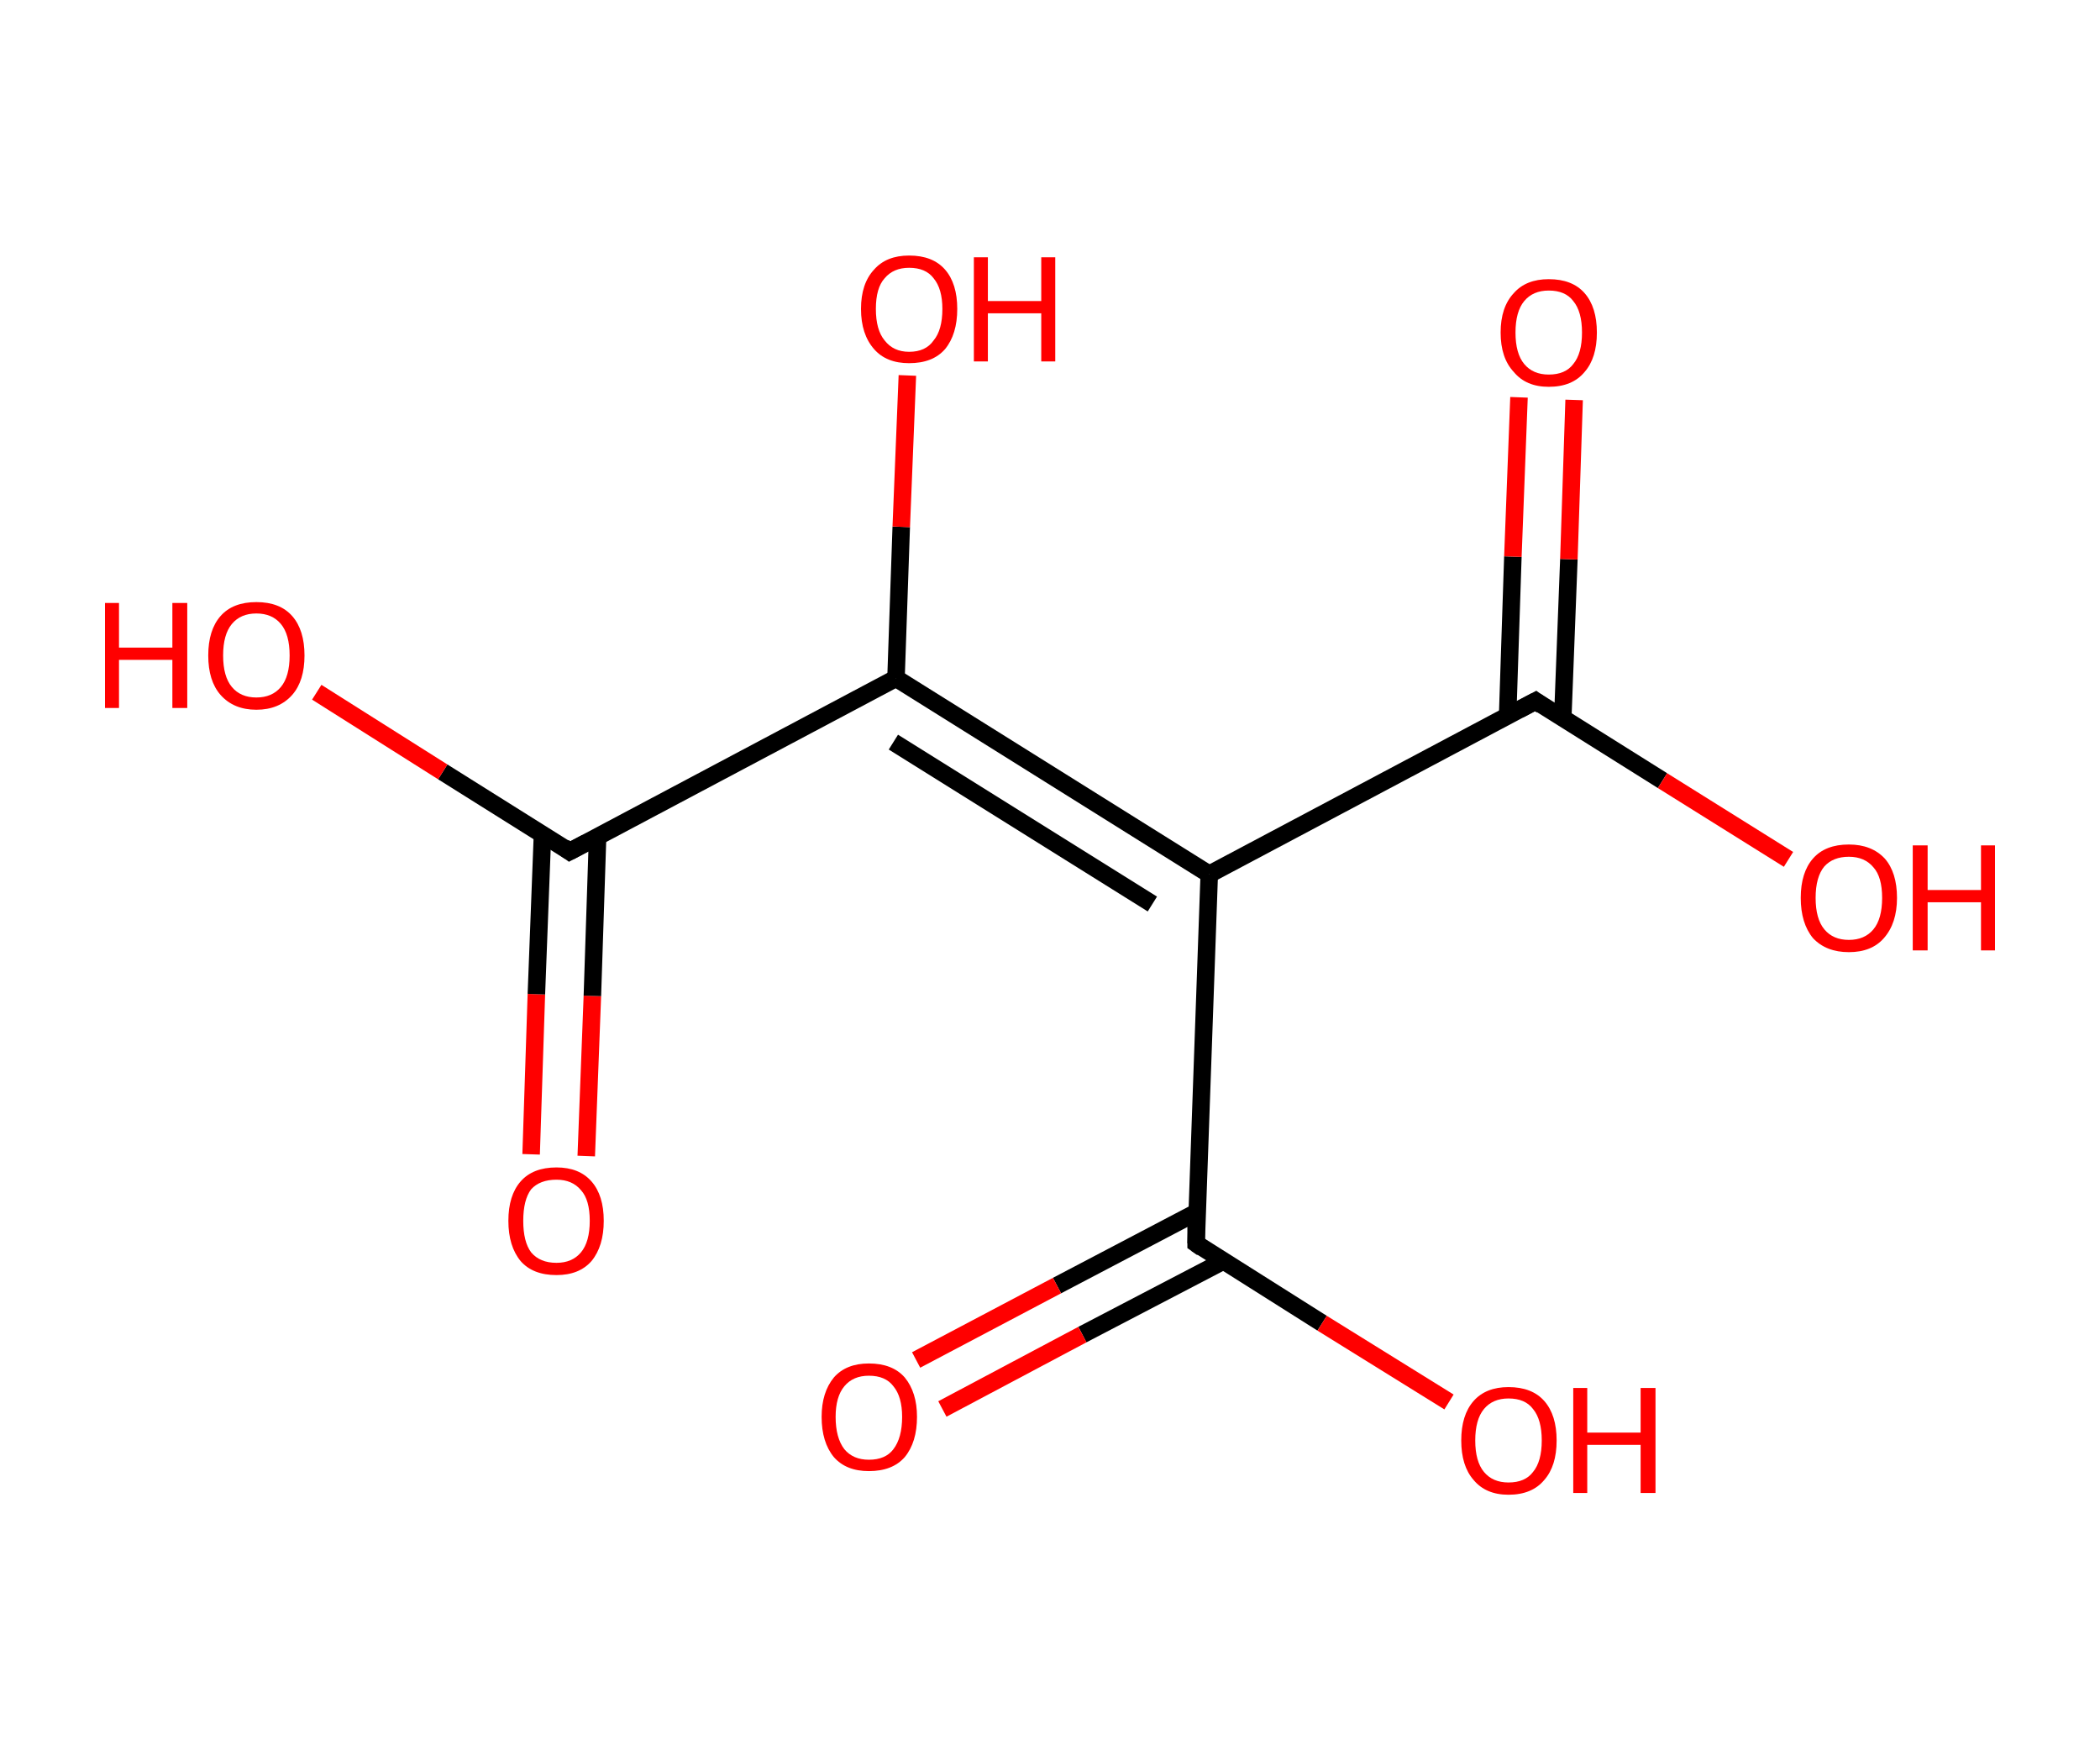 <?xml version='1.0' encoding='ASCII' standalone='yes'?>
<svg xmlns="http://www.w3.org/2000/svg" xmlns:rdkit="http://www.rdkit.org/xml" xmlns:xlink="http://www.w3.org/1999/xlink" version="1.1" baseProfile="full" xml:space="preserve" width="240px" height="200px" viewBox="0 0 240 200">
<!-- END OF HEADER -->
<rect style="opacity:1.0;fill:#FFFFFF;stroke:none" width="240.0" height="200.0" x="0.0" y="0.0"> </rect>
<path class="bond-0 atom-0 atom-1" d="M 60.7,131.9 L 61.3,113.6" style="fill:none;fill-rule:evenodd;stroke:#FF0000;stroke-width:2.0px;stroke-linecap:butt;stroke-linejoin:miter;stroke-opacity:1"/>
<path class="bond-0 atom-0 atom-1" d="M 61.3,113.6 L 62.0,95.3" style="fill:none;fill-rule:evenodd;stroke:#000000;stroke-width:2.0px;stroke-linecap:butt;stroke-linejoin:miter;stroke-opacity:1"/>
<path class="bond-0 atom-0 atom-1" d="M 67.0,132.1 L 67.7,113.8" style="fill:none;fill-rule:evenodd;stroke:#FF0000;stroke-width:2.0px;stroke-linecap:butt;stroke-linejoin:miter;stroke-opacity:1"/>
<path class="bond-0 atom-0 atom-1" d="M 67.7,113.8 L 68.3,95.5" style="fill:none;fill-rule:evenodd;stroke:#000000;stroke-width:2.0px;stroke-linecap:butt;stroke-linejoin:miter;stroke-opacity:1"/>
<path class="bond-1 atom-1 atom-2" d="M 65.1,97.3 L 50.6,88.2" style="fill:none;fill-rule:evenodd;stroke:#000000;stroke-width:2.0px;stroke-linecap:butt;stroke-linejoin:miter;stroke-opacity:1"/>
<path class="bond-1 atom-1 atom-2" d="M 50.6,88.2 L 36.2,79.1" style="fill:none;fill-rule:evenodd;stroke:#FF0000;stroke-width:2.0px;stroke-linecap:butt;stroke-linejoin:miter;stroke-opacity:1"/>
<path class="bond-2 atom-1 atom-3" d="M 65.1,97.3 L 102.4,77.5" style="fill:none;fill-rule:evenodd;stroke:#000000;stroke-width:2.0px;stroke-linecap:butt;stroke-linejoin:miter;stroke-opacity:1"/>
<path class="bond-3 atom-3 atom-4" d="M 102.4,77.5 L 103.0,60.2" style="fill:none;fill-rule:evenodd;stroke:#000000;stroke-width:2.0px;stroke-linecap:butt;stroke-linejoin:miter;stroke-opacity:1"/>
<path class="bond-3 atom-3 atom-4" d="M 103.0,60.2 L 103.7,42.9" style="fill:none;fill-rule:evenodd;stroke:#FF0000;stroke-width:2.0px;stroke-linecap:butt;stroke-linejoin:miter;stroke-opacity:1"/>
<path class="bond-4 atom-3 atom-5" d="M 102.4,77.5 L 138.2,99.9" style="fill:none;fill-rule:evenodd;stroke:#000000;stroke-width:2.0px;stroke-linecap:butt;stroke-linejoin:miter;stroke-opacity:1"/>
<path class="bond-4 atom-3 atom-5" d="M 102.1,84.8 L 131.7,103.3" style="fill:none;fill-rule:evenodd;stroke:#000000;stroke-width:2.0px;stroke-linecap:butt;stroke-linejoin:miter;stroke-opacity:1"/>
<path class="bond-5 atom-5 atom-6" d="M 138.2,99.9 L 175.5,80.1" style="fill:none;fill-rule:evenodd;stroke:#000000;stroke-width:2.0px;stroke-linecap:butt;stroke-linejoin:miter;stroke-opacity:1"/>
<path class="bond-6 atom-6 atom-7" d="M 178.6,82.1 L 179.3,63.9" style="fill:none;fill-rule:evenodd;stroke:#000000;stroke-width:2.0px;stroke-linecap:butt;stroke-linejoin:miter;stroke-opacity:1"/>
<path class="bond-6 atom-6 atom-7" d="M 179.3,63.9 L 179.9,45.7" style="fill:none;fill-rule:evenodd;stroke:#FF0000;stroke-width:2.0px;stroke-linecap:butt;stroke-linejoin:miter;stroke-opacity:1"/>
<path class="bond-6 atom-6 atom-7" d="M 172.3,81.8 L 172.9,63.6" style="fill:none;fill-rule:evenodd;stroke:#000000;stroke-width:2.0px;stroke-linecap:butt;stroke-linejoin:miter;stroke-opacity:1"/>
<path class="bond-6 atom-6 atom-7" d="M 172.9,63.6 L 173.6,45.4" style="fill:none;fill-rule:evenodd;stroke:#FF0000;stroke-width:2.0px;stroke-linecap:butt;stroke-linejoin:miter;stroke-opacity:1"/>
<path class="bond-7 atom-6 atom-8" d="M 175.5,80.1 L 190.0,89.2" style="fill:none;fill-rule:evenodd;stroke:#000000;stroke-width:2.0px;stroke-linecap:butt;stroke-linejoin:miter;stroke-opacity:1"/>
<path class="bond-7 atom-6 atom-8" d="M 190.0,89.2 L 204.4,98.2" style="fill:none;fill-rule:evenodd;stroke:#FF0000;stroke-width:2.0px;stroke-linecap:butt;stroke-linejoin:miter;stroke-opacity:1"/>
<path class="bond-8 atom-5 atom-9" d="M 138.2,99.9 L 136.7,142.1" style="fill:none;fill-rule:evenodd;stroke:#000000;stroke-width:2.0px;stroke-linecap:butt;stroke-linejoin:miter;stroke-opacity:1"/>
<path class="bond-9 atom-9 atom-10" d="M 136.8,138.5 L 120.8,146.9" style="fill:none;fill-rule:evenodd;stroke:#000000;stroke-width:2.0px;stroke-linecap:butt;stroke-linejoin:miter;stroke-opacity:1"/>
<path class="bond-9 atom-9 atom-10" d="M 120.8,146.9 L 104.7,155.4" style="fill:none;fill-rule:evenodd;stroke:#FF0000;stroke-width:2.0px;stroke-linecap:butt;stroke-linejoin:miter;stroke-opacity:1"/>
<path class="bond-9 atom-9 atom-10" d="M 139.8,144.1 L 123.7,152.5" style="fill:none;fill-rule:evenodd;stroke:#000000;stroke-width:2.0px;stroke-linecap:butt;stroke-linejoin:miter;stroke-opacity:1"/>
<path class="bond-9 atom-9 atom-10" d="M 123.7,152.5 L 107.7,161.0" style="fill:none;fill-rule:evenodd;stroke:#FF0000;stroke-width:2.0px;stroke-linecap:butt;stroke-linejoin:miter;stroke-opacity:1"/>
<path class="bond-10 atom-9 atom-11" d="M 136.7,142.1 L 151.1,151.2" style="fill:none;fill-rule:evenodd;stroke:#000000;stroke-width:2.0px;stroke-linecap:butt;stroke-linejoin:miter;stroke-opacity:1"/>
<path class="bond-10 atom-9 atom-11" d="M 151.1,151.2 L 165.6,160.2" style="fill:none;fill-rule:evenodd;stroke:#FF0000;stroke-width:2.0px;stroke-linecap:butt;stroke-linejoin:miter;stroke-opacity:1"/>
<path d="M 64.4,96.8 L 65.1,97.3 L 67.0,96.3" style="fill:none;stroke:#000000;stroke-width:2.0px;stroke-linecap:butt;stroke-linejoin:miter;stroke-opacity:1;"/>
<path d="M 173.6,81.1 L 175.5,80.1 L 176.2,80.6" style="fill:none;stroke:#000000;stroke-width:2.0px;stroke-linecap:butt;stroke-linejoin:miter;stroke-opacity:1;"/>
<path d="M 136.7,140.0 L 136.7,142.1 L 137.4,142.6" style="fill:none;stroke:#000000;stroke-width:2.0px;stroke-linecap:butt;stroke-linejoin:miter;stroke-opacity:1;"/>
<path class="atom-0" d="M 58.1 139.5 Q 58.1 136.6, 59.5 135.0 Q 60.9 133.4, 63.6 133.4 Q 66.2 133.4, 67.6 135.0 Q 69.0 136.6, 69.0 139.5 Q 69.0 142.4, 67.6 144.1 Q 66.2 145.7, 63.6 145.7 Q 60.9 145.7, 59.5 144.1 Q 58.1 142.4, 58.1 139.5 M 63.6 144.3 Q 65.4 144.3, 66.4 143.1 Q 67.4 141.9, 67.4 139.5 Q 67.4 137.1, 66.4 136.0 Q 65.4 134.8, 63.6 134.8 Q 61.7 134.8, 60.7 135.9 Q 59.8 137.1, 59.8 139.5 Q 59.8 141.9, 60.7 143.1 Q 61.7 144.3, 63.6 144.3 " fill="#FF0000"/>
<path class="atom-2" d="M 12.0 68.9 L 13.6 68.9 L 13.6 74.0 L 19.7 74.0 L 19.7 68.9 L 21.4 68.9 L 21.4 80.9 L 19.7 80.9 L 19.7 75.4 L 13.6 75.4 L 13.6 80.9 L 12.0 80.9 L 12.0 68.9 " fill="#FF0000"/>
<path class="atom-2" d="M 23.8 74.9 Q 23.8 72.0, 25.2 70.4 Q 26.6 68.8, 29.3 68.8 Q 32.0 68.8, 33.4 70.4 Q 34.8 72.0, 34.8 74.9 Q 34.8 77.8, 33.4 79.4 Q 31.9 81.1, 29.3 81.1 Q 26.7 81.1, 25.2 79.4 Q 23.8 77.8, 23.8 74.9 M 29.3 79.7 Q 31.1 79.7, 32.1 78.5 Q 33.1 77.3, 33.1 74.9 Q 33.1 72.5, 32.1 71.3 Q 31.1 70.1, 29.3 70.1 Q 27.5 70.1, 26.5 71.3 Q 25.5 72.5, 25.5 74.9 Q 25.5 77.3, 26.5 78.5 Q 27.5 79.7, 29.3 79.7 " fill="#FF0000"/>
<path class="atom-4" d="M 98.4 35.3 Q 98.4 32.4, 99.9 30.8 Q 101.3 29.2, 103.9 29.2 Q 106.6 29.2, 108.0 30.8 Q 109.4 32.4, 109.4 35.3 Q 109.4 38.2, 108.0 39.9 Q 106.6 41.5, 103.9 41.5 Q 101.3 41.5, 99.9 39.9 Q 98.4 38.2, 98.4 35.3 M 103.9 40.2 Q 105.8 40.2, 106.7 38.9 Q 107.7 37.7, 107.7 35.3 Q 107.7 33.0, 106.7 31.8 Q 105.8 30.6, 103.9 30.6 Q 102.1 30.6, 101.1 31.8 Q 100.1 32.9, 100.1 35.3 Q 100.1 37.7, 101.1 38.9 Q 102.1 40.2, 103.9 40.2 " fill="#FF0000"/>
<path class="atom-4" d="M 111.3 29.4 L 112.9 29.4 L 112.9 34.4 L 119.0 34.4 L 119.0 29.4 L 120.6 29.4 L 120.6 41.3 L 119.0 41.3 L 119.0 35.8 L 112.9 35.8 L 112.9 41.3 L 111.3 41.3 L 111.3 29.4 " fill="#FF0000"/>
<path class="atom-7" d="M 171.5 38.0 Q 171.5 35.1, 173.0 33.5 Q 174.4 31.9, 177.0 31.9 Q 179.7 31.9, 181.1 33.5 Q 182.5 35.1, 182.5 38.0 Q 182.5 40.9, 181.1 42.5 Q 179.7 44.2, 177.0 44.2 Q 174.4 44.2, 173.0 42.5 Q 171.5 40.9, 171.5 38.0 M 177.0 42.8 Q 178.9 42.8, 179.8 41.6 Q 180.8 40.4, 180.8 38.0 Q 180.8 35.6, 179.8 34.4 Q 178.9 33.2, 177.0 33.2 Q 175.2 33.2, 174.2 34.4 Q 173.2 35.6, 173.2 38.0 Q 173.2 40.4, 174.2 41.6 Q 175.2 42.8, 177.0 42.8 " fill="#FF0000"/>
<path class="atom-8" d="M 205.8 102.6 Q 205.8 99.7, 207.2 98.1 Q 208.6 96.5, 211.3 96.5 Q 213.9 96.5, 215.4 98.1 Q 216.8 99.7, 216.8 102.6 Q 216.8 105.5, 215.3 107.2 Q 213.9 108.8, 211.3 108.8 Q 208.7 108.8, 207.2 107.2 Q 205.8 105.5, 205.8 102.6 M 211.3 107.4 Q 213.1 107.4, 214.1 106.2 Q 215.1 105.0, 215.1 102.6 Q 215.1 100.2, 214.1 99.1 Q 213.1 97.9, 211.3 97.9 Q 209.5 97.9, 208.5 99.0 Q 207.5 100.2, 207.5 102.6 Q 207.5 105.0, 208.5 106.2 Q 209.5 107.4, 211.3 107.4 " fill="#FF0000"/>
<path class="atom-8" d="M 218.6 96.6 L 220.3 96.6 L 220.3 101.7 L 226.4 101.7 L 226.4 96.6 L 228.0 96.6 L 228.0 108.6 L 226.4 108.6 L 226.4 103.1 L 220.3 103.1 L 220.3 108.6 L 218.6 108.6 L 218.6 96.6 " fill="#FF0000"/>
<path class="atom-10" d="M 93.9 161.9 Q 93.9 159.1, 95.3 157.4 Q 96.7 155.8, 99.3 155.8 Q 102.0 155.8, 103.4 157.4 Q 104.8 159.1, 104.8 161.9 Q 104.8 164.8, 103.4 166.5 Q 102.0 168.1, 99.3 168.1 Q 96.7 168.1, 95.3 166.5 Q 93.9 164.8, 93.9 161.9 M 99.3 166.8 Q 101.2 166.8, 102.1 165.6 Q 103.1 164.3, 103.1 161.9 Q 103.1 159.6, 102.1 158.4 Q 101.2 157.2, 99.3 157.2 Q 97.5 157.2, 96.5 158.4 Q 95.5 159.6, 95.5 161.9 Q 95.5 164.3, 96.5 165.6 Q 97.5 166.8, 99.3 166.8 " fill="#FF0000"/>
<path class="atom-11" d="M 167.0 164.6 Q 167.0 161.7, 168.4 160.1 Q 169.8 158.5, 172.4 158.5 Q 175.1 158.5, 176.5 160.1 Q 177.9 161.7, 177.9 164.6 Q 177.9 167.5, 176.5 169.1 Q 175.1 170.8, 172.4 170.8 Q 169.8 170.8, 168.4 169.1 Q 167.0 167.5, 167.0 164.6 M 172.4 169.4 Q 174.3 169.4, 175.2 168.2 Q 176.2 167.0, 176.2 164.6 Q 176.2 162.2, 175.2 161.0 Q 174.3 159.8, 172.4 159.8 Q 170.6 159.8, 169.6 161.0 Q 168.6 162.2, 168.6 164.6 Q 168.6 167.0, 169.6 168.2 Q 170.6 169.4, 172.4 169.4 " fill="#FF0000"/>
<path class="atom-11" d="M 179.8 158.6 L 181.4 158.6 L 181.4 163.7 L 187.5 163.7 L 187.5 158.6 L 189.2 158.6 L 189.2 170.6 L 187.5 170.6 L 187.5 165.1 L 181.4 165.1 L 181.4 170.6 L 179.8 170.6 L 179.8 158.6 " fill="#FF0000"/>
</svg>
